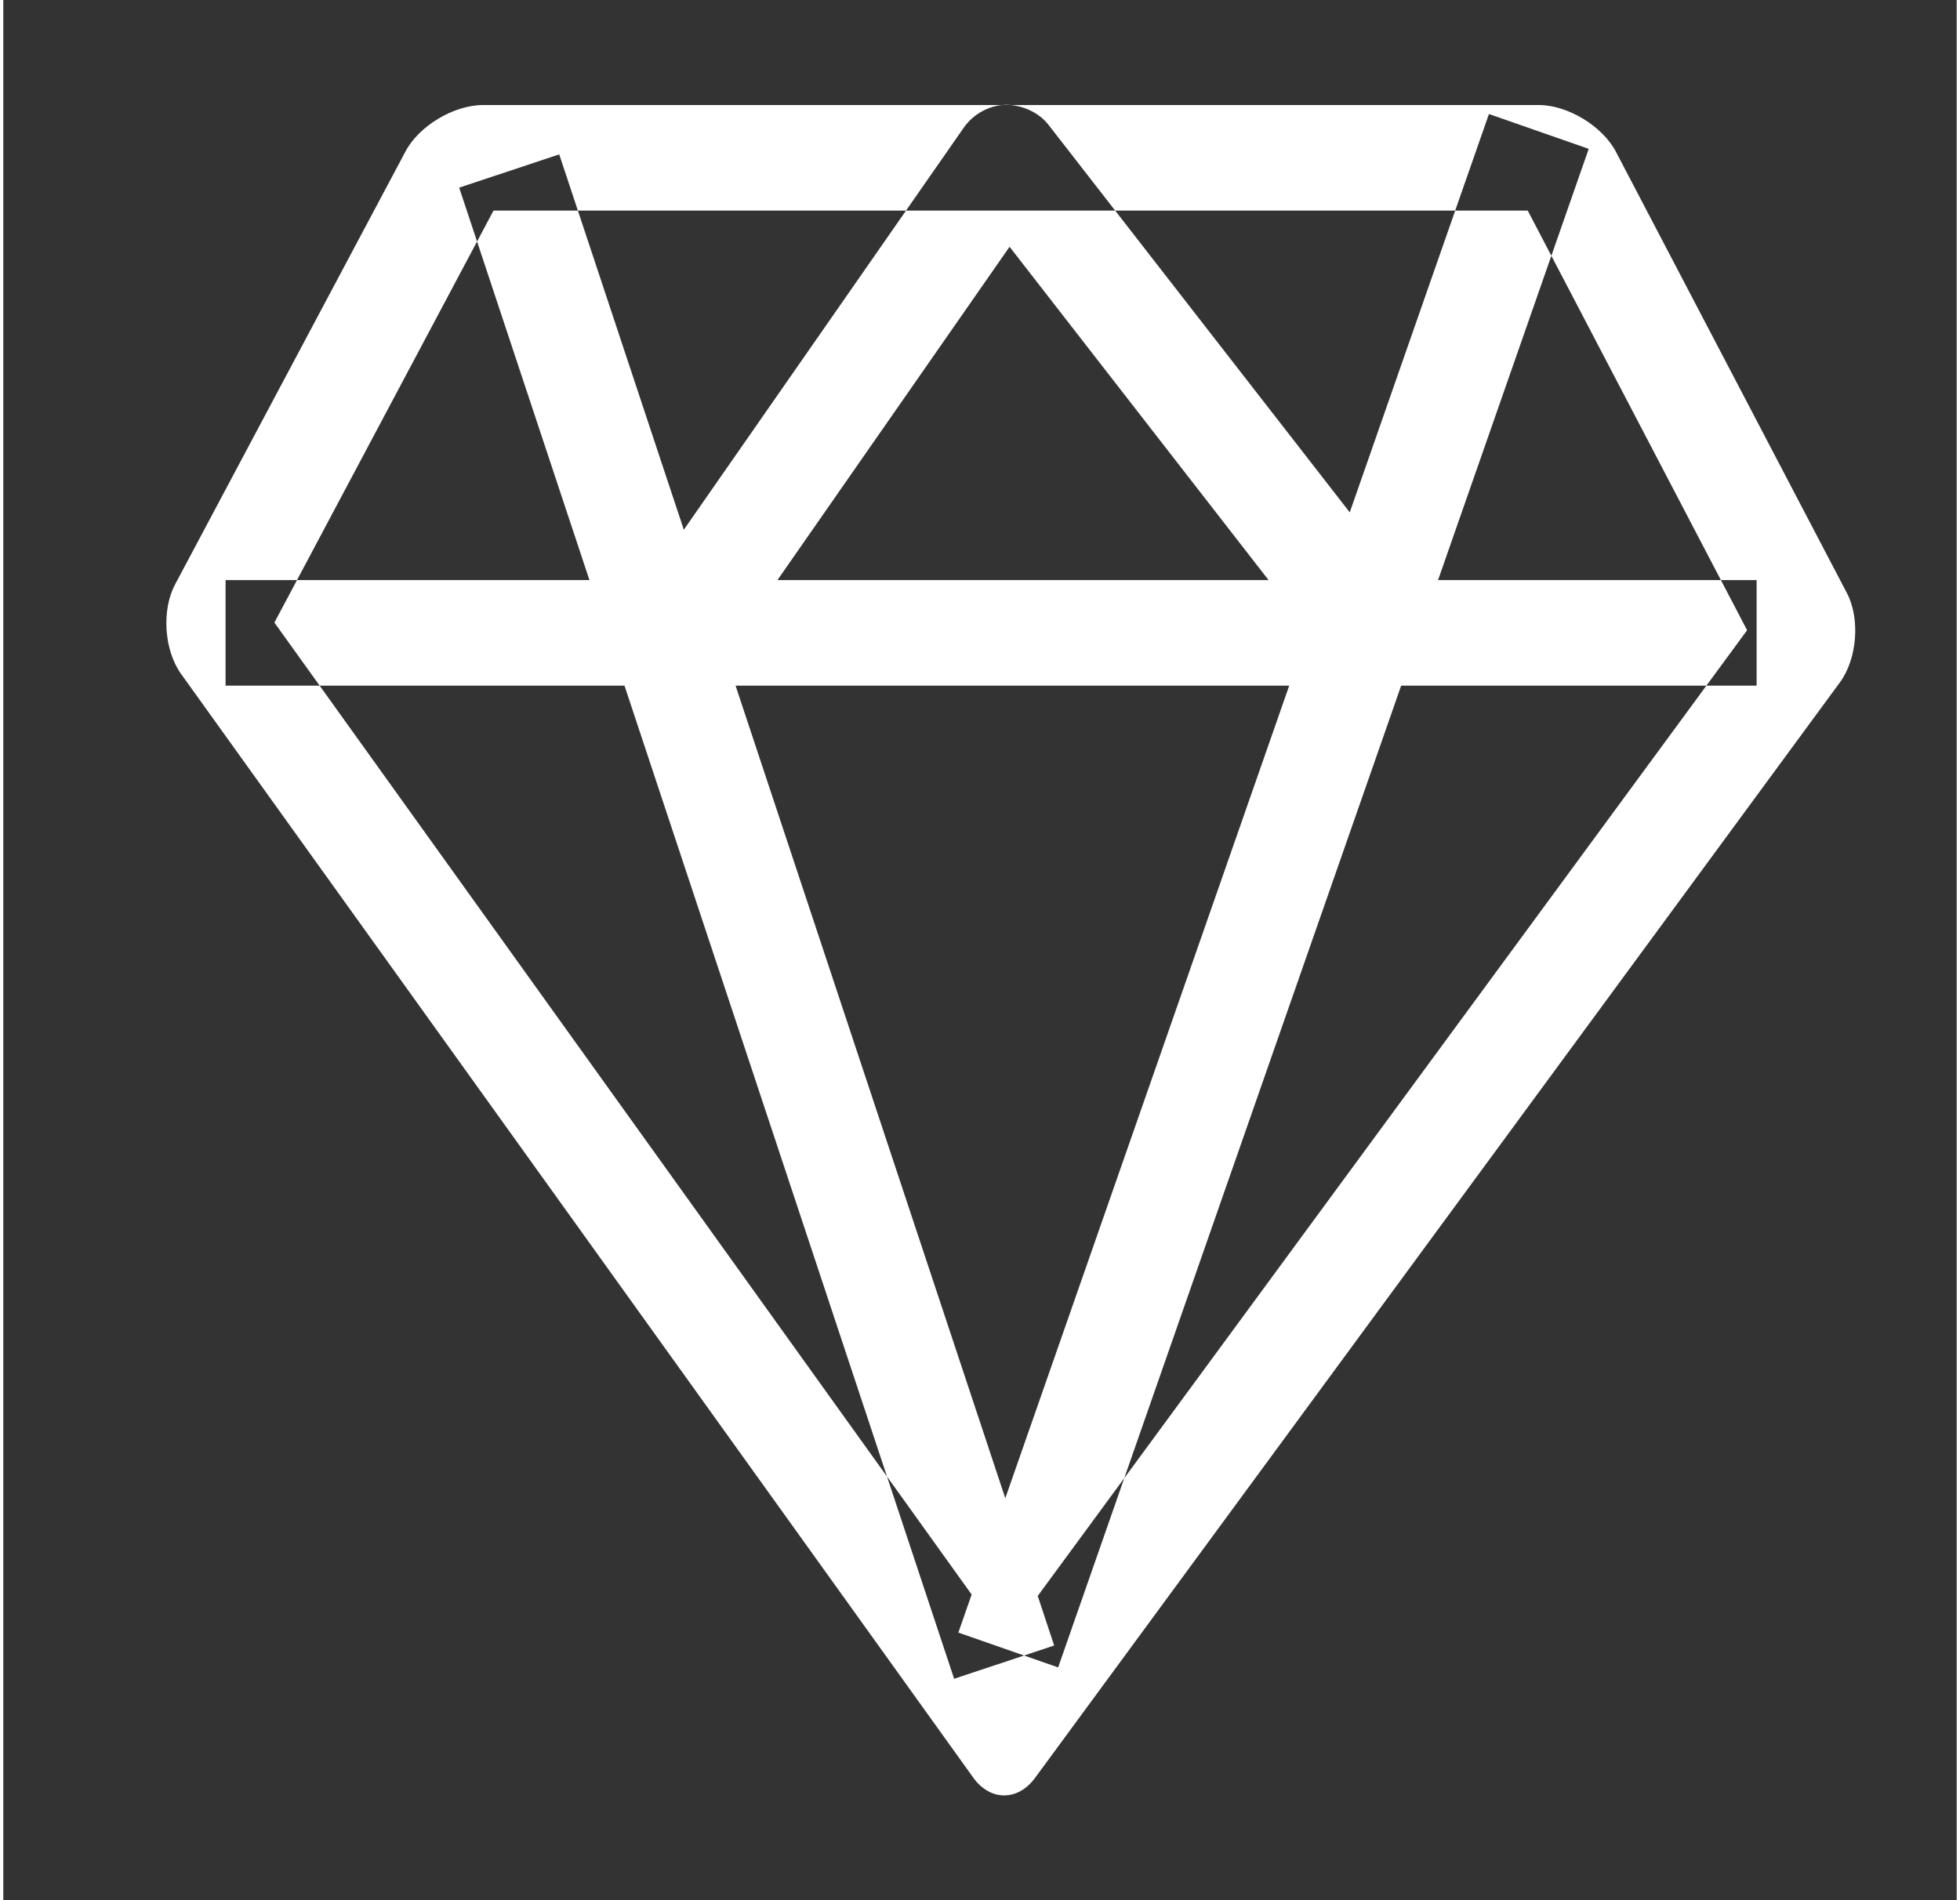 <svg version="1.2" baseProfile="tiny-ps" xmlns="http://www.w3.org/2000/svg" viewBox="0 0 74 72" width="66" height="64">
	<rect x="0" y="0" width="74" height="72" fill="#333333" stroke="none"/>
	<title>Diamond</title>
	<style>
		tspan { white-space:pre }
		.shp0 { fill: #ffffff } 
	</style>
	<path id="Diamond" class="shp0" d="M57.75 7.98L66.06 23.88L37.94 62.17L10.27 23.59L18.57 7.98L57.75 7.98M58.17 3.98L18.17 3.98C17.07 3.98 15.74 4.77 15.23 5.75L6.51 22.14C5.99 23.11 6.09 24.63 6.73 25.53L36.74 67.35C37.06 67.8 37.49 68.03 37.91 68.03C38.34 68.03 38.76 67.81 39.09 67.36L69.58 25.85C70.23 24.96 70.35 23.44 69.84 22.47L61.09 5.75C60.58 4.78 59.27 3.98 58.17 3.98L58.17 3.98ZM66.42 25.98L8.42 25.98L8.42 21.98L66.42 21.98L66.42 25.98ZM36.02 63.61L17.27 7.11L21.06 5.85L39.81 62.35L36.02 63.61ZM39.96 63.18L36.18 61.86L56.28 4.32L60.06 5.64L39.96 63.18ZM27.14 25.12L23.86 22.83L36.39 4.83C36.76 4.31 37.35 3.99 37.98 3.97C38.59 3.98 39.22 4.24 39.61 4.75L53.08 22.08L49.92 24.54L38.12 9.35L27.14 25.12Z" />
</svg>